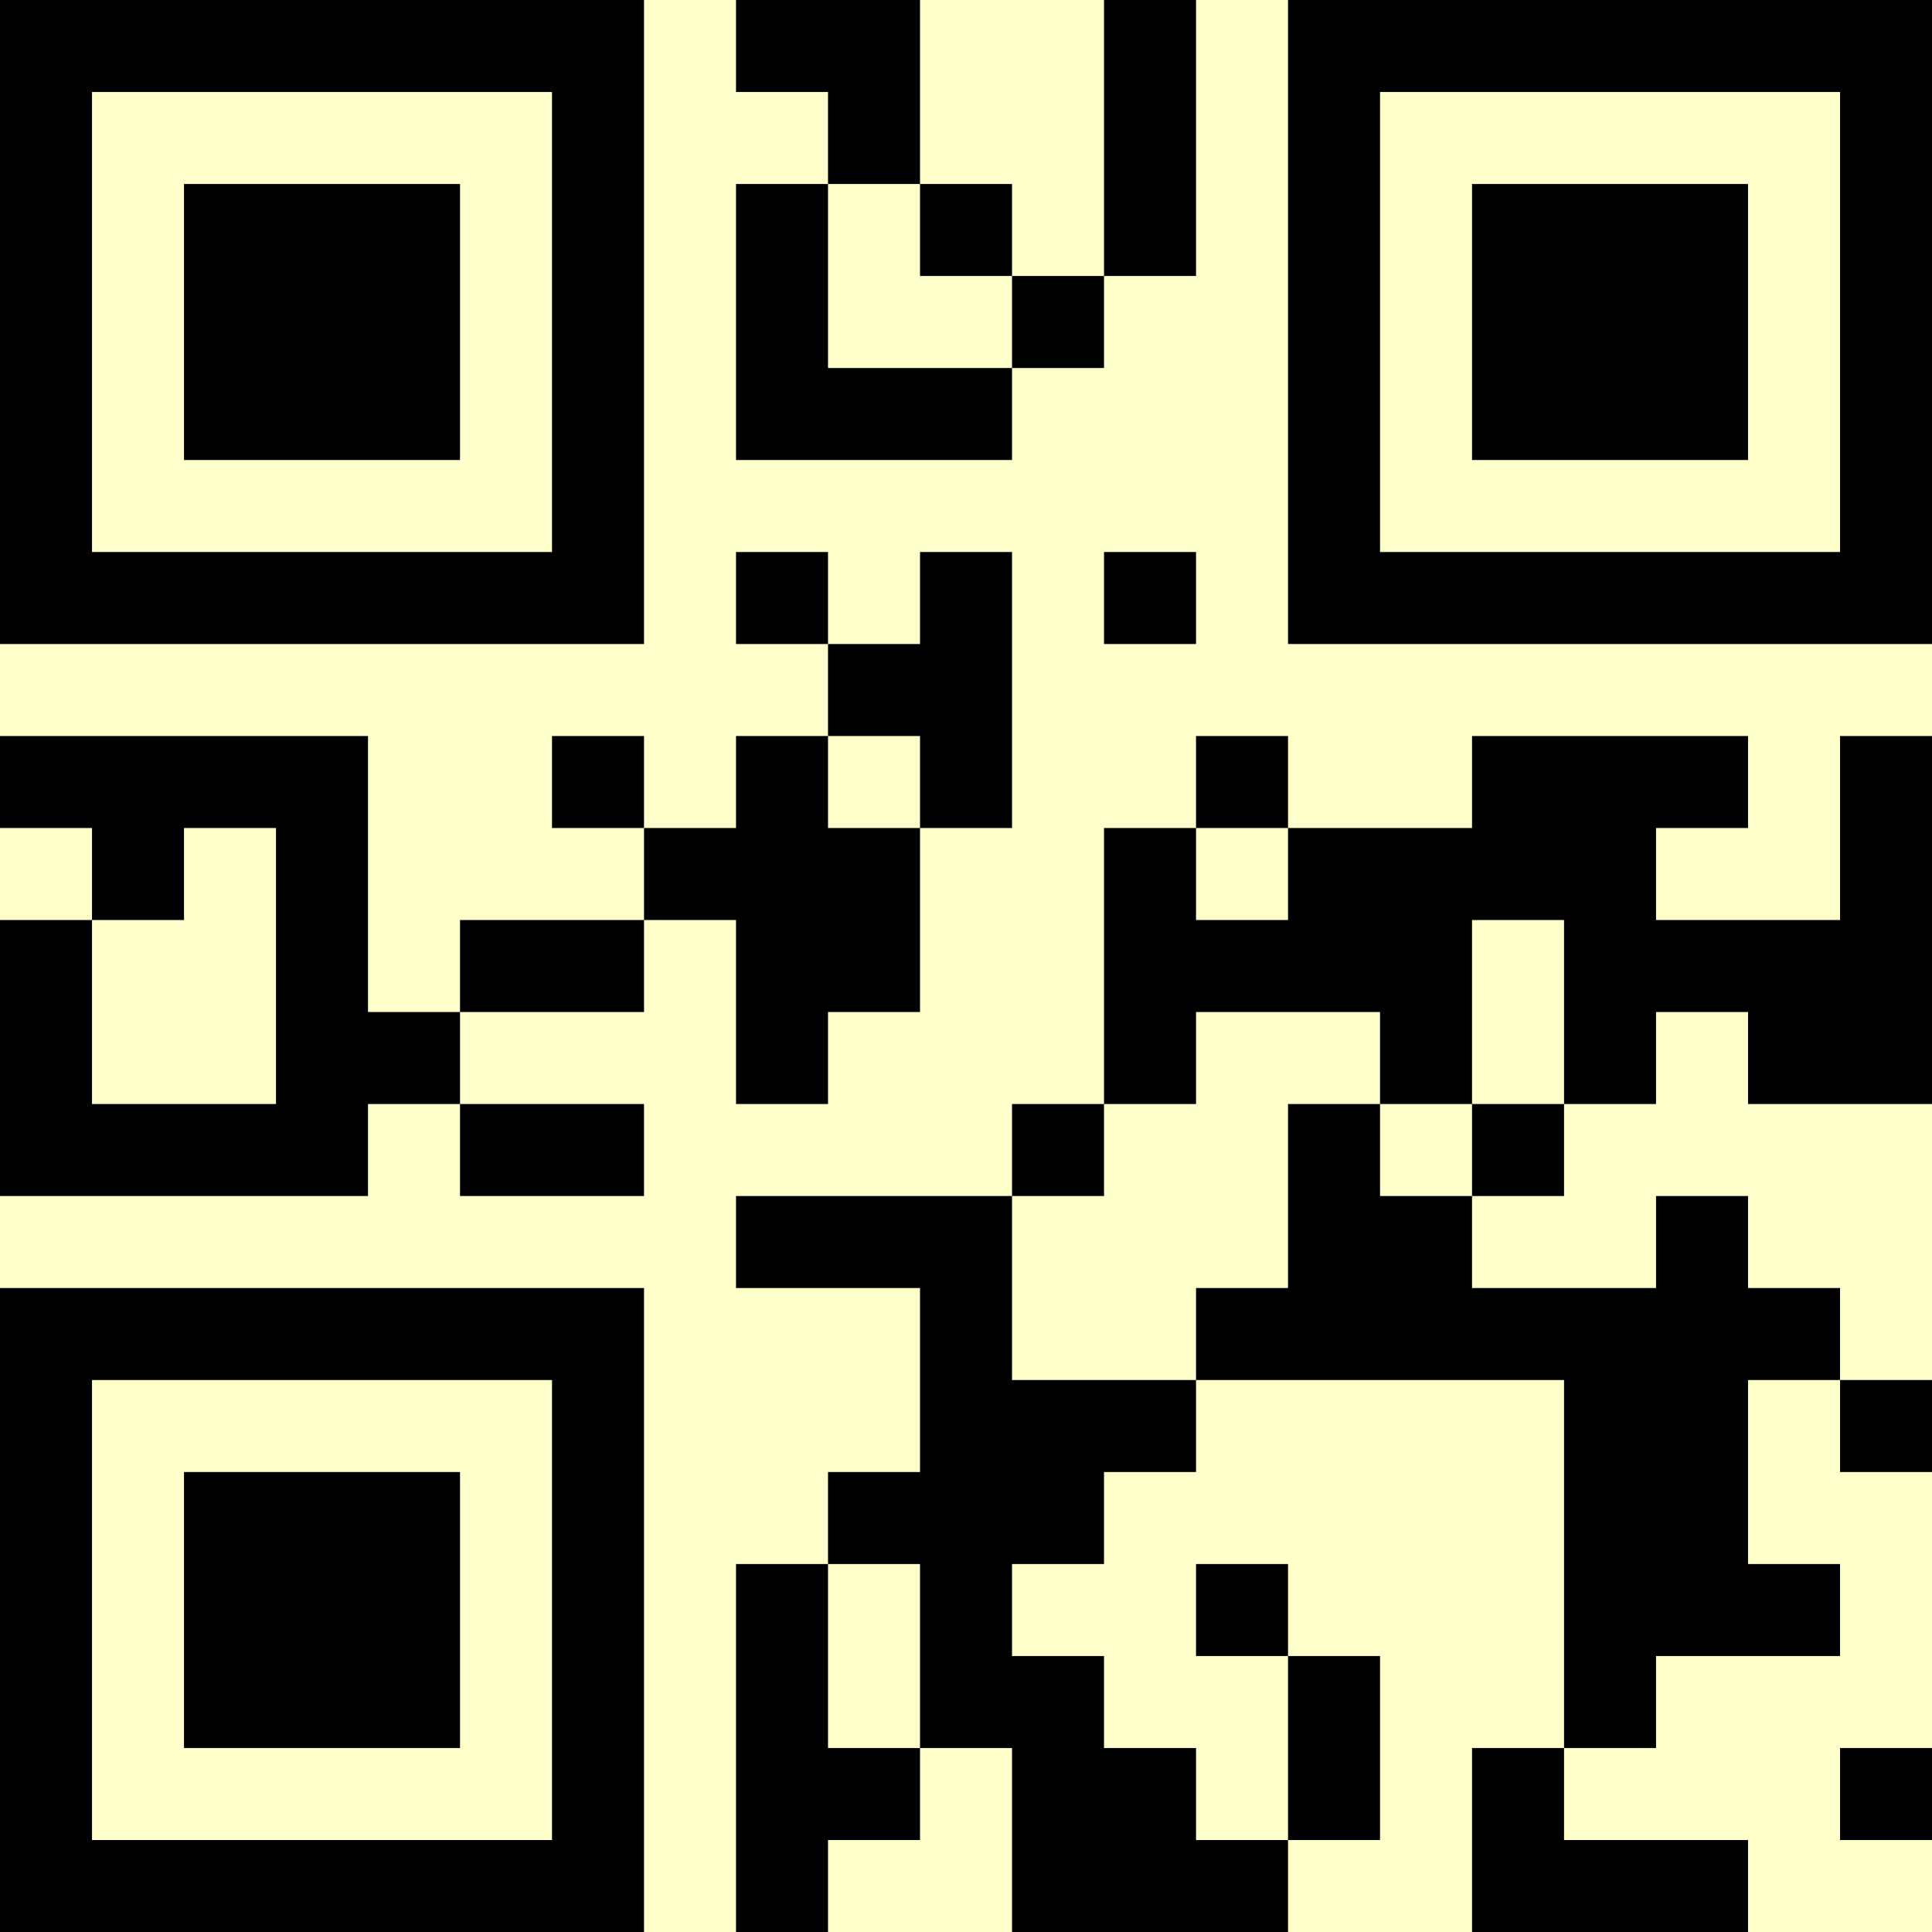 <?xml version="1.0" encoding="UTF-8"?>
<svg xmlns="http://www.w3.org/2000/svg" version="1.1" width="500" height="500" viewBox="0 0 500 500"><rect x="0" y="0" width="500" height="500" fill="#ffffcc"/><g transform="scale(23.81)"><g transform="translate(0,0)"><path fill-rule="evenodd" d="M8 0L8 1L9 1L9 2L8 2L8 5L11 5L11 4L12 4L12 3L13 3L13 0L12 0L12 3L11 3L11 2L10 2L10 0ZM9 2L9 4L11 4L11 3L10 3L10 2ZM8 6L8 7L9 7L9 8L8 8L8 9L7 9L7 8L6 8L6 9L7 9L7 10L5 10L5 11L4 11L4 8L0 8L0 9L1 9L1 10L0 10L0 13L4 13L4 12L5 12L5 13L7 13L7 12L5 12L5 11L7 11L7 10L8 10L8 12L9 12L9 11L10 11L10 9L11 9L11 6L10 6L10 7L9 7L9 6ZM12 6L12 7L13 7L13 6ZM9 8L9 9L10 9L10 8ZM13 8L13 9L12 9L12 12L11 12L11 13L8 13L8 14L10 14L10 16L9 16L9 17L8 17L8 21L9 21L9 20L10 20L10 19L11 19L11 21L14 21L14 20L15 20L15 18L14 18L14 17L13 17L13 18L14 18L14 20L13 20L13 19L12 19L12 18L11 18L11 17L12 17L12 16L13 16L13 15L17 15L17 19L16 19L16 21L19 21L19 20L17 20L17 19L18 19L18 18L20 18L20 17L19 17L19 15L20 15L20 16L21 16L21 15L20 15L20 14L19 14L19 13L18 13L18 14L16 14L16 13L17 13L17 12L18 12L18 11L19 11L19 12L21 12L21 8L20 8L20 10L18 10L18 9L19 9L19 8L16 8L16 9L14 9L14 8ZM2 9L2 10L1 10L1 12L3 12L3 9ZM13 9L13 10L14 10L14 9ZM16 10L16 12L15 12L15 11L13 11L13 12L12 12L12 13L11 13L11 15L13 15L13 14L14 14L14 12L15 12L15 13L16 13L16 12L17 12L17 10ZM9 17L9 19L10 19L10 17ZM20 19L20 20L21 20L21 19ZM0 0L0 7L7 7L7 0ZM1 1L1 6L6 6L6 1ZM2 2L2 5L5 5L5 2ZM14 0L14 7L21 7L21 0ZM15 1L15 6L20 6L20 1ZM16 2L16 5L19 5L19 2ZM0 14L0 21L7 21L7 14ZM1 15L1 20L6 20L6 15ZM2 16L2 19L5 19L5 16Z" fill="#000000"/></g></g></svg>
